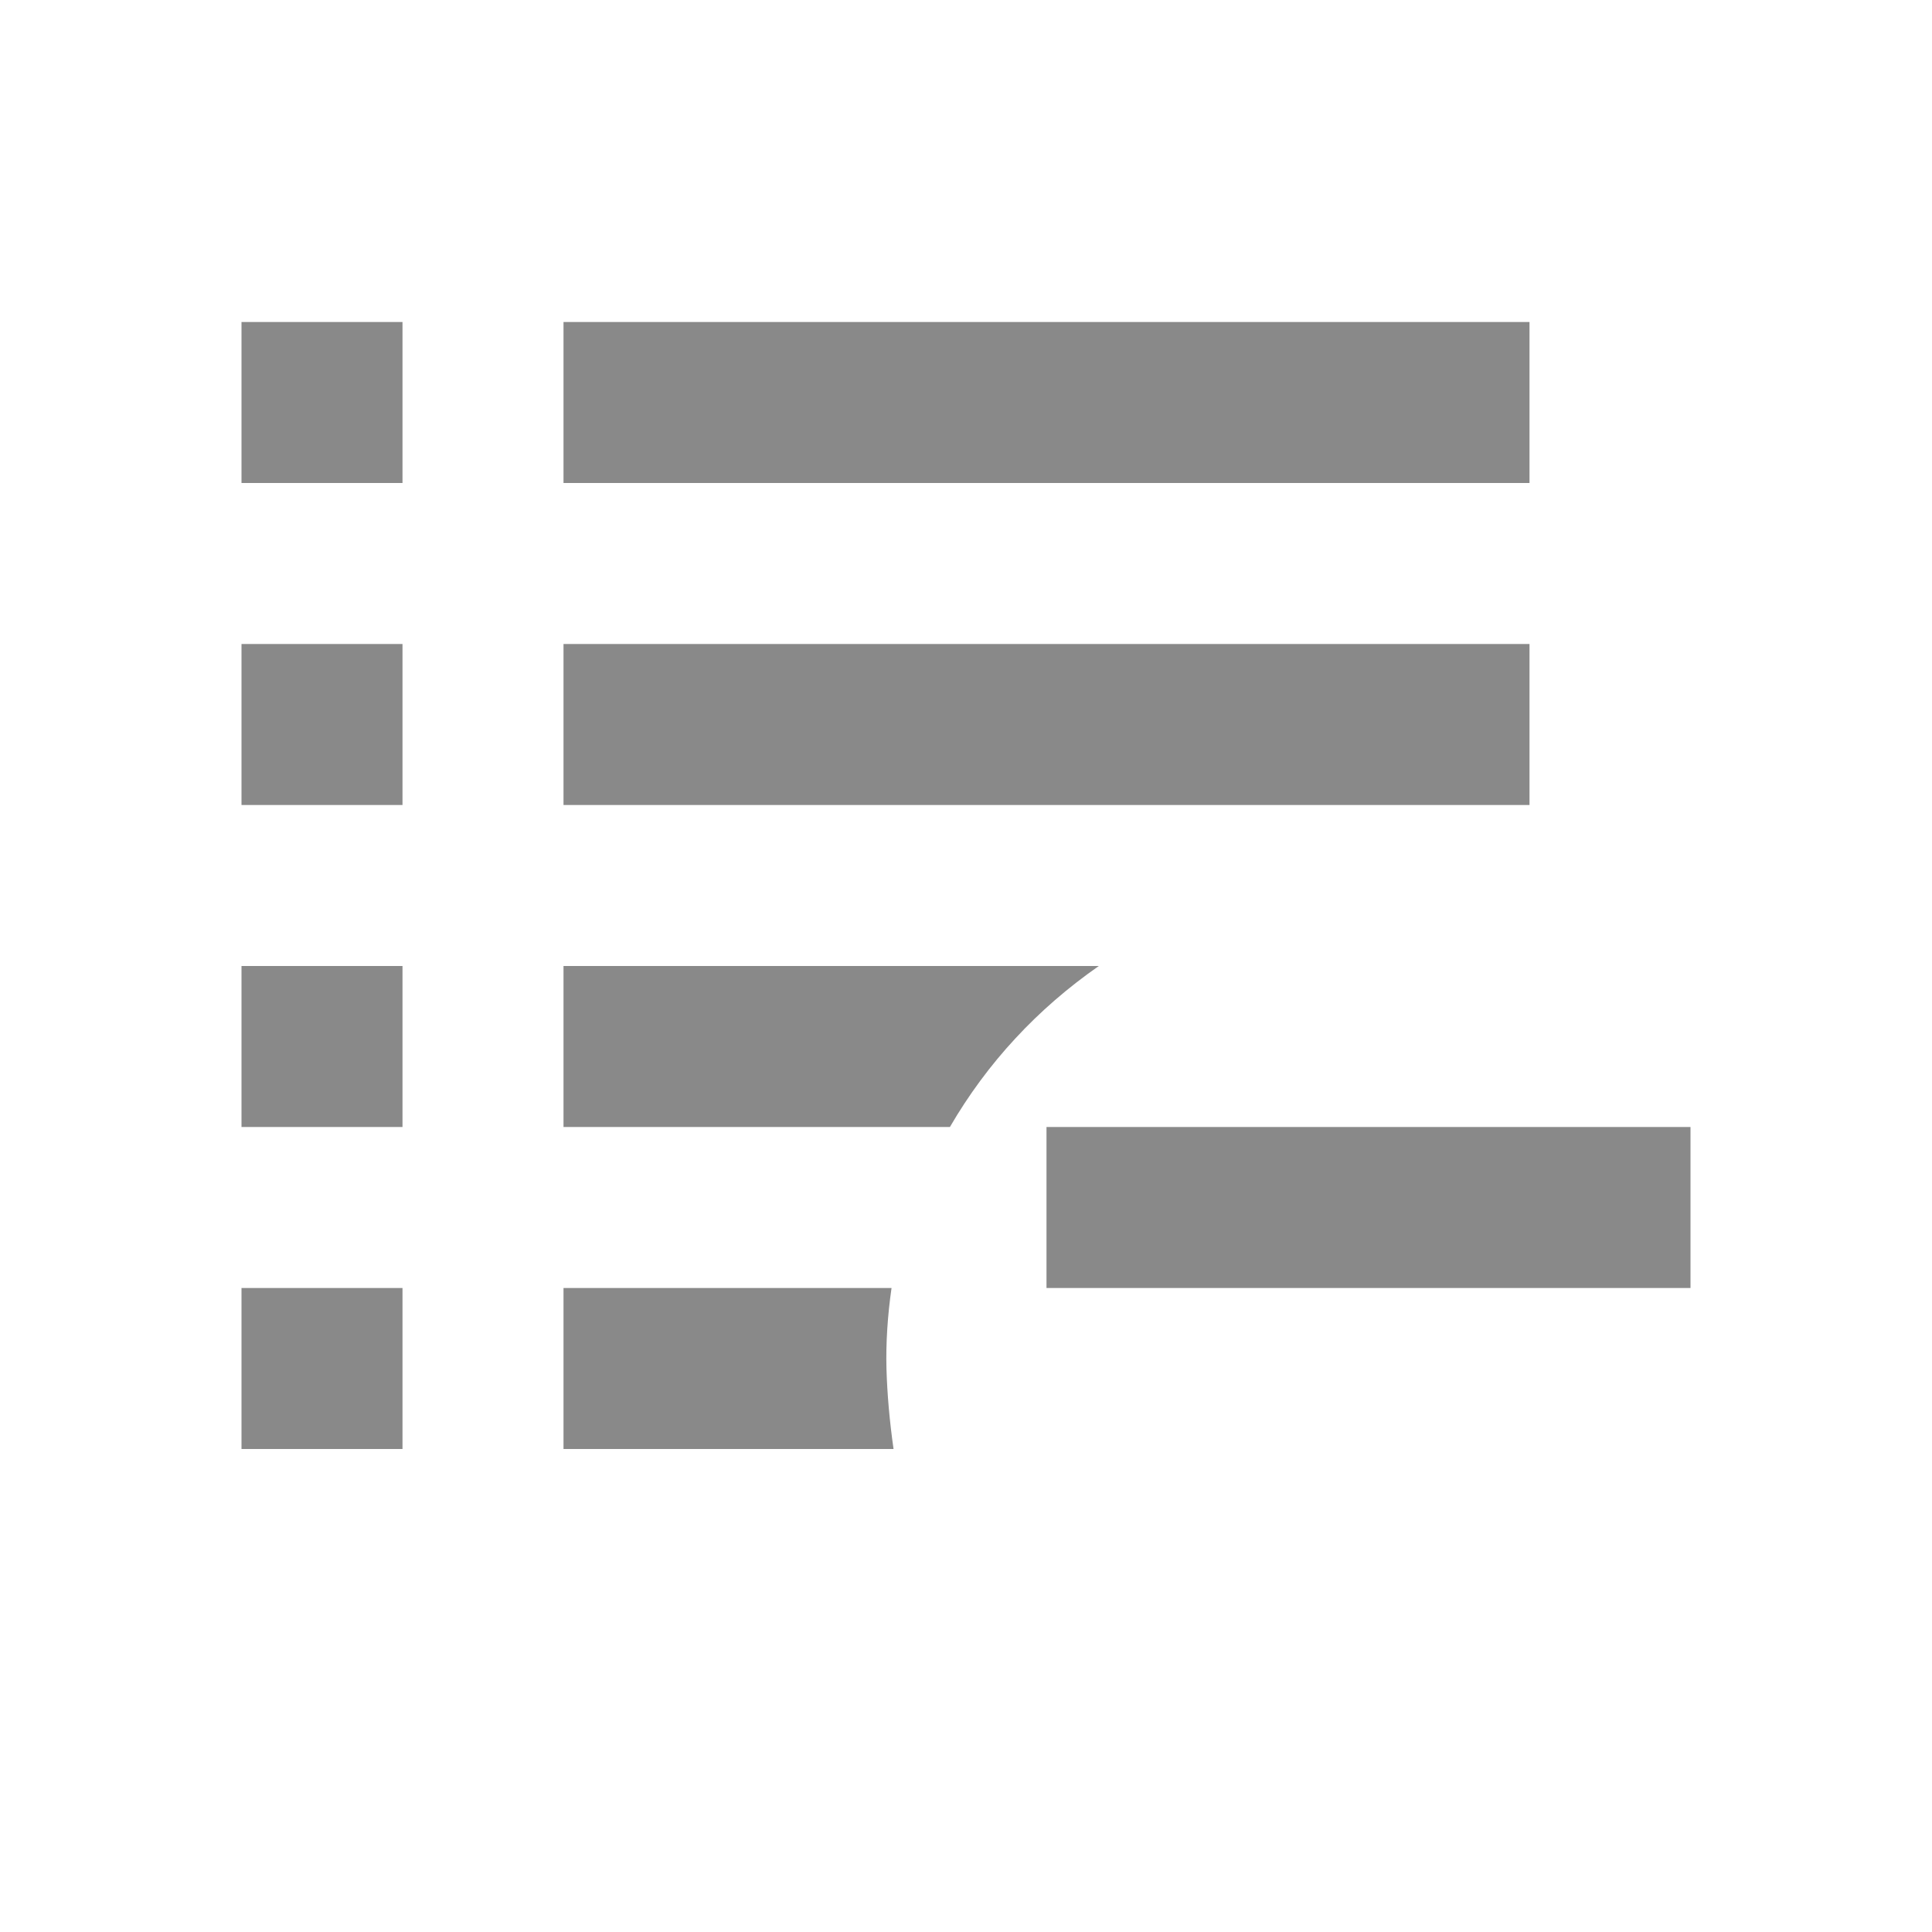 <svg width="24" height="24" viewBox="0 0 24 24" fill="none" xmlns="http://www.w3.org/2000/svg">
  <path d="M3 18V16H5V18H3ZM7 18V16H11.075C11.025 16.35 11.004 16.683 11.012 17C11.021 17.317 11.05 17.65 11.1 18H7ZM3 14V12H5V14H3ZM7 14V12H13.65C13.267 12.267 12.921 12.567 12.613 12.9C12.304 13.233 12.033 13.6 11.8 14H7ZM3 10V8H5V10H3ZM7 10V8H19V10H7ZM3 6V4H5V6H3ZM7 6V4H19V6H7Z" fill="#898989"/>
  <path d="M13 16H21V14H13V16Z" fill="#898989"/>
</svg>
